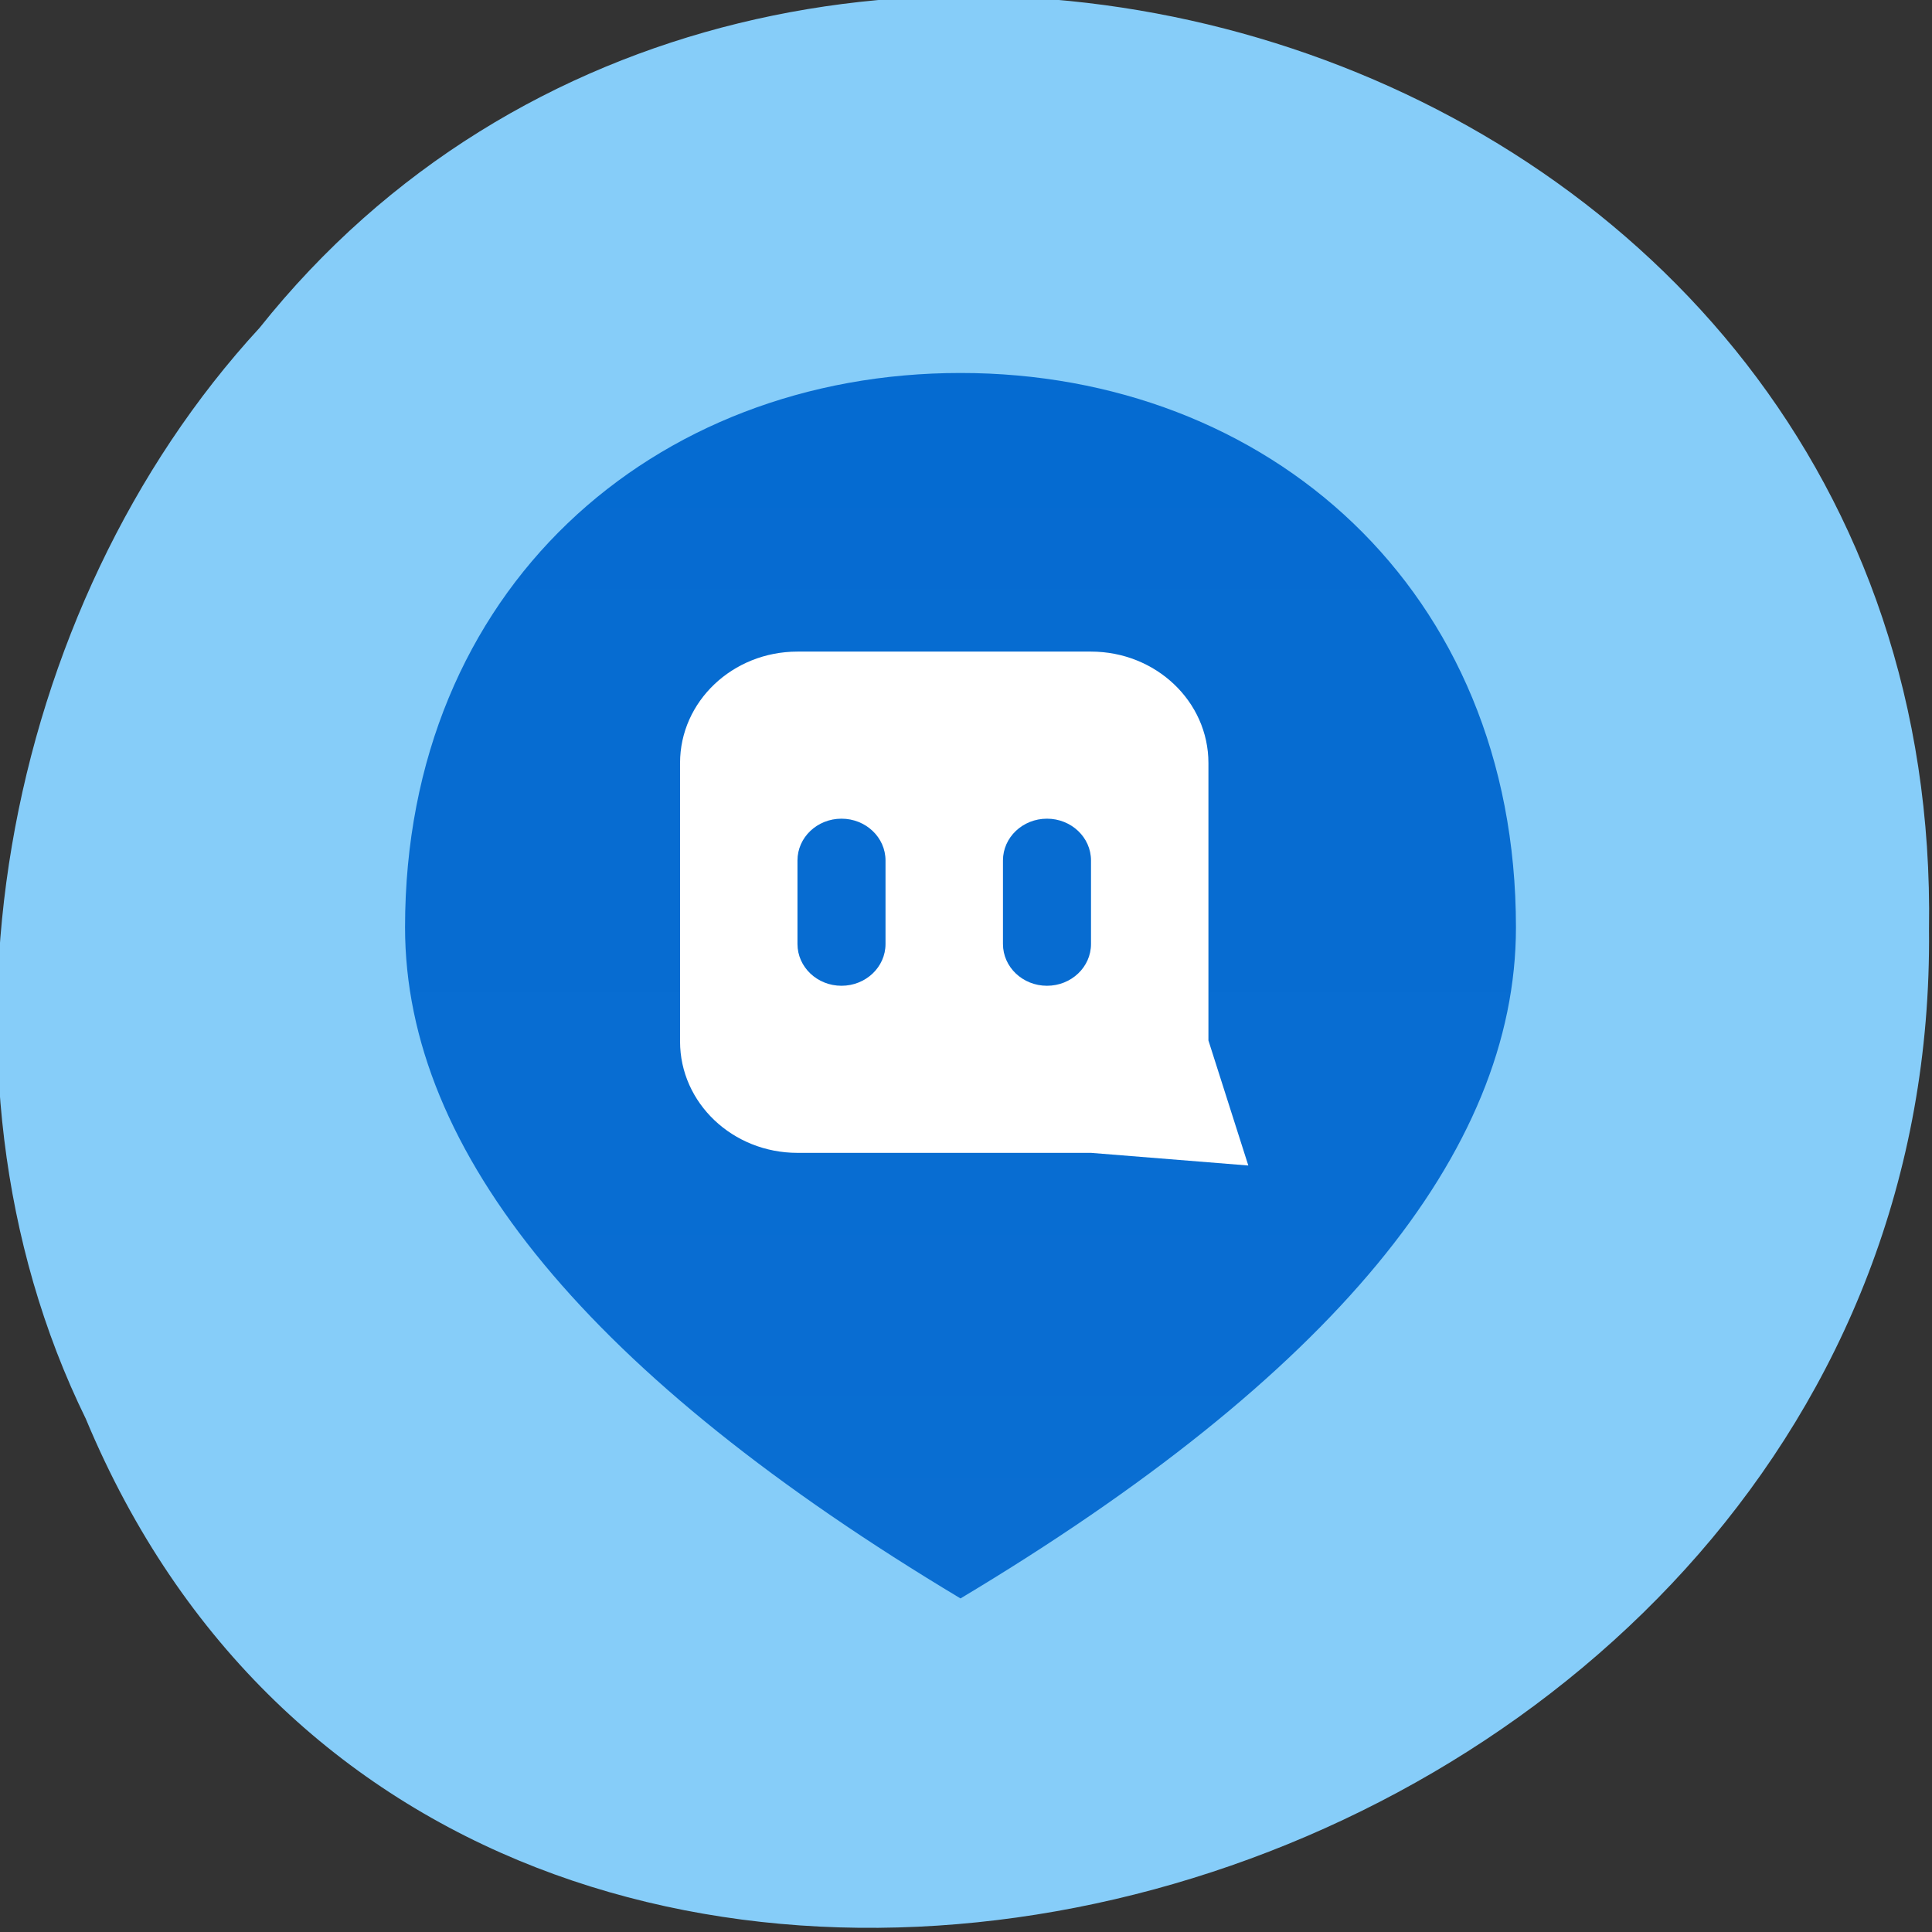 <svg xmlns="http://www.w3.org/2000/svg" viewBox="0 0 256 256"><rect x="0" y="0" width="256" height="256" fill="#333333" stroke="none"/><defs><linearGradient id="0" y1="2.364" x2="0" y2="43.859" gradientTransform="scale(0.953 1.049)" gradientUnits="userSpaceOnUse"><stop offset="0%" stop-color="#056bd1"/><stop offset="100%" stop-color="#0a6ed2"/></linearGradient></defs><g fill="#87cefa" color="#000"><path d="m -461.56 1509.46 c -102.66 -72.48 -252.13 71.24 -188.42 177.65 55.11 98.31 215.88 55.803 236.4 -48.33 13.01 -47.39 -5.347 -103.13 -47.986 -129.32 z" transform="matrix(-0.836 -0.526 0.488 -0.923 -1111.09 1338.5)" fill-opacity="0.996"/></g><g transform="matrix(3.68 0 0 3.69 38.951 42.06)" fill="none"><path d="m 24 46 c 13.333 -7.963 20 -15.995 20 -24.1 0 -12.15 -8.954 -19.905 -20 -19.905 -11.05 0 -20 7.754 -20 19.905 0 8.1 6.667 16.13 20 24.1 z" fill="url(#0)"/><path d="m 18.13 12 h 10.569 c 2.335 0 4.228 1.791 4.228 4 v 9.963 l 1.436 4.491 l -5.664 -0.454 h -10.569 c -2.335 0 -4.228 -1.791 -4.228 -4 v -10 c 0 -2.209 1.893 -4 4.228 -4 z m 1.585 6 c -0.876 0 -1.585 0.672 -1.585 1.5 v 3 c 0 0.828 0.71 1.5 1.585 1.5 c 0.876 0 1.585 -0.672 1.585 -1.5 v -3 c 0 -0.828 -0.71 -1.5 -1.585 -1.5 z m 7.399 0 c -0.876 0 -1.585 0.672 -1.585 1.5 v 3 c 0 0.828 0.71 1.5 1.585 1.5 c 0.876 0 1.585 -0.672 1.585 -1.5 v -3 c 0 -0.828 -0.71 -1.5 -1.585 -1.5 z" fill="#fff"/></g></svg>